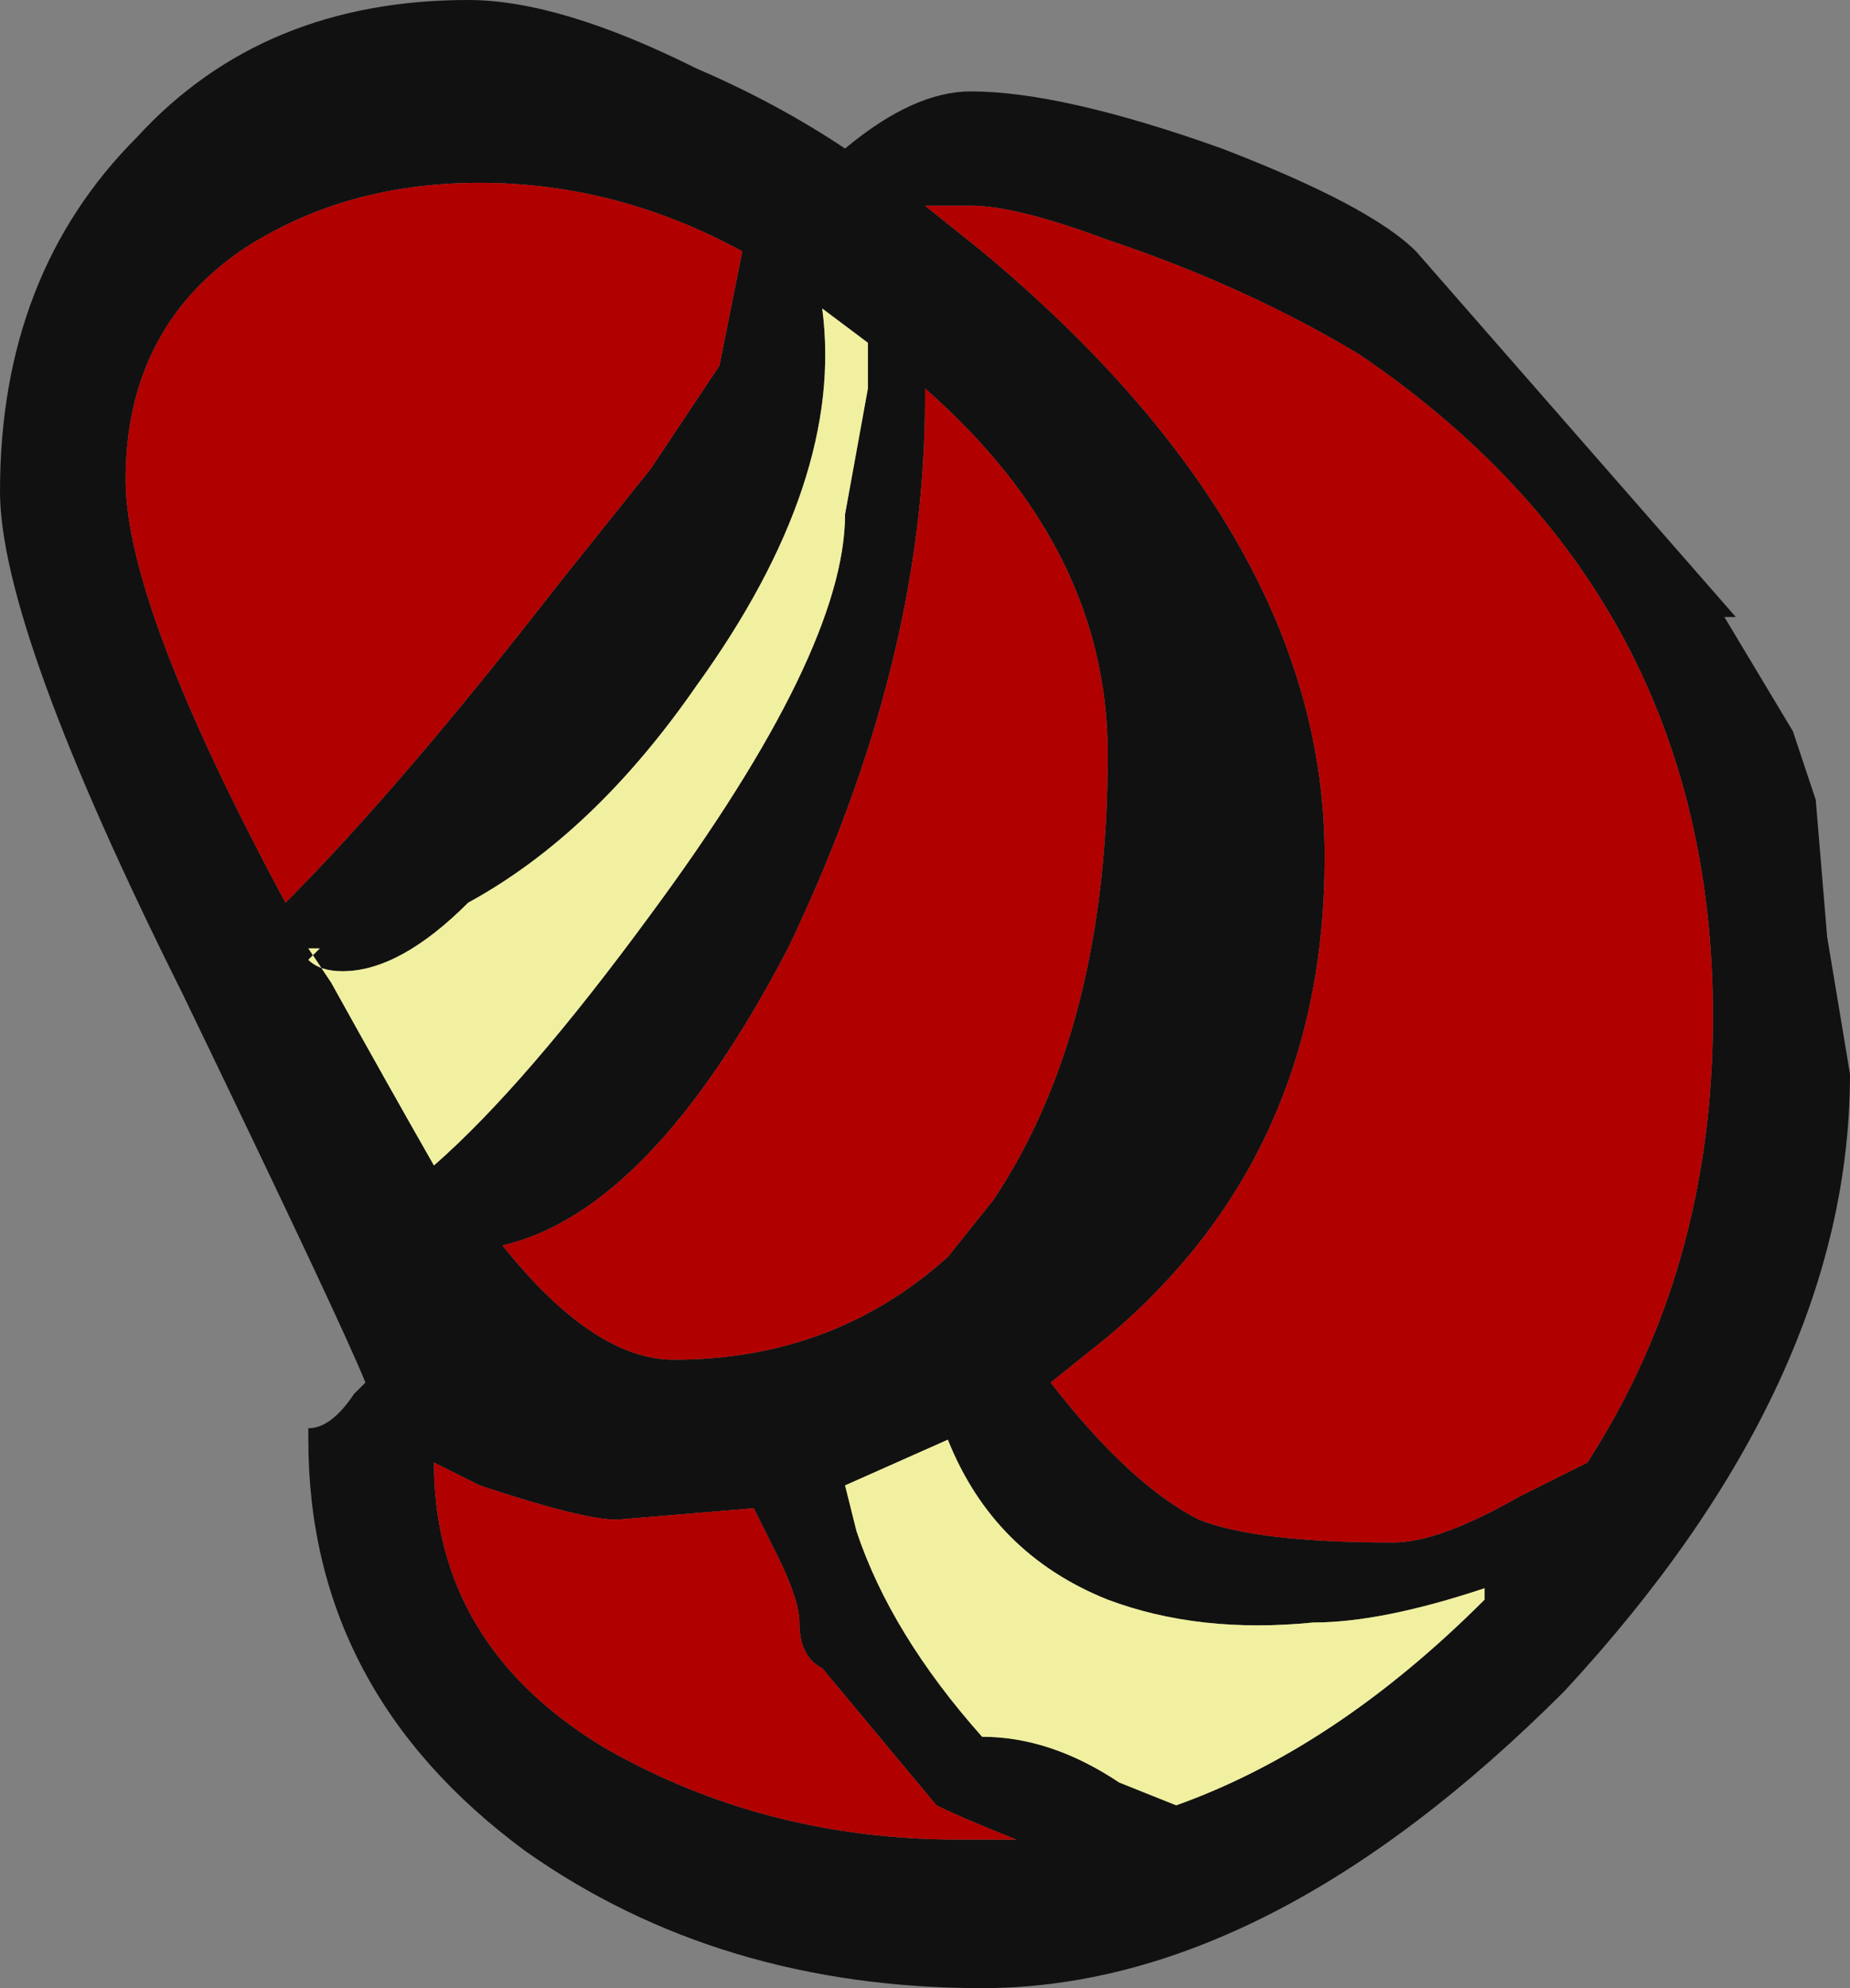 <?xml version="1.0" encoding="UTF-8" standalone="no"?>
<svg xmlns:ffdec="https://www.free-decompiler.com/flash" xmlns:xlink="http://www.w3.org/1999/xlink" ffdec:objectType="shape" height="8.7px" width="8.1px" xmlns="http://www.w3.org/2000/svg">
  <rect width="100%" height="100%" fill="#808080" stroke="none"/>
  <g transform="matrix(1.0, 0.0, 0.0, 1.0, 4.5, 11.4)">
    <path d="M1.7 -10.3 L3.1 -8.7 3.05 -8.7 3.35 -8.2 3.45 -7.9 3.5 -7.3 3.6 -6.7 Q3.6 -5.35 2.35 -4.0 1.05 -2.7 -0.2 -2.7 -1.35 -2.7 -2.2 -3.3 -3.15 -4.0 -3.15 -5.1 L-3.15 -5.15 Q-3.05 -5.15 -2.95 -5.3 L-2.9 -5.35 Q-3.0 -5.6 -3.7 -7.05 -4.5 -8.65 -4.5 -9.25 -4.5 -10.2 -3.9 -10.8 -3.35 -11.4 -2.45 -11.4 -2.05 -11.4 -1.45 -11.1 -1.1 -10.95 -0.8 -10.75 -0.5 -11.0 -0.25 -11.0 0.15 -11.0 0.85 -10.75 1.5 -10.5 1.7 -10.3 M1.45 -9.85 Q0.95 -10.15 0.35 -10.35 -0.05 -10.5 -0.25 -10.5 L-0.45 -10.5 -0.2 -10.3 Q1.3 -9.05 1.3 -7.65 1.3 -6.35 0.35 -5.55 L0.1 -5.35 Q0.45 -4.9 0.75 -4.75 1.0 -4.65 1.6 -4.65 1.8 -4.65 2.15 -4.85 L2.45 -5.0 Q3.0 -5.85 3.0 -6.95 3.0 -8.8 1.45 -9.85 M1.25 -4.3 Q0.75 -4.25 0.35 -4.4 -0.15 -4.6 -0.35 -5.1 L-0.8 -4.9 -0.75 -4.7 Q-0.6 -4.25 -0.2 -3.8 0.1 -3.8 0.4 -3.6 L0.65 -3.5 Q1.35 -3.75 2.0 -4.4 L2.0 -4.45 Q1.55 -4.3 1.25 -4.3 M-3.45 -10.3 Q-3.95 -9.95 -3.95 -9.3 -3.95 -8.75 -3.25 -7.45 -2.75 -7.95 -2.05 -8.85 L-1.65 -9.35 -1.35 -9.8 -1.25 -10.3 Q-1.8 -10.6 -2.4 -10.6 -3.0 -10.6 -3.45 -10.3 M-3.0 -7.15 Q-3.1 -7.15 -3.15 -7.2 L-3.1 -7.25 -3.15 -7.25 -3.05 -7.1 Q-2.8 -6.65 -2.6 -6.3 -2.2 -6.65 -1.65 -7.4 -0.8 -8.55 -0.8 -9.15 L-0.7 -9.7 -0.7 -9.9 -0.9 -10.05 Q-0.8 -9.3 -1.45 -8.4 -1.9 -7.75 -2.45 -7.45 -2.75 -7.15 -3.0 -7.15 M-1.8 -4.75 Q-1.95 -4.75 -2.4 -4.9 L-2.6 -5.0 Q-2.6 -4.2 -1.85 -3.75 -1.15 -3.35 -0.3 -3.35 L-0.05 -3.35 Q-0.3 -3.45 -0.4 -3.5 L-0.9 -4.1 Q-1.0 -4.15 -1.0 -4.3 -1.0 -4.4 -1.1 -4.6 L-1.2 -4.8 -1.8 -4.75 M-0.45 -9.7 L-0.45 -9.65 Q-0.45 -8.5 -1.05 -7.25 -1.65 -6.1 -2.3 -5.95 -1.9 -5.45 -1.55 -5.45 -0.85 -5.45 -0.35 -5.9 L-0.15 -6.15 Q0.35 -6.9 0.35 -8.1 0.35 -9.0 -0.45 -9.7" fill="#111111" fill-rule="evenodd" stroke="none"/>
    <path d="M1.45 -9.85 Q3.0 -8.8 3.0 -6.95 3.0 -5.85 2.45 -5.0 L2.15 -4.85 Q1.8 -4.65 1.6 -4.65 1.0 -4.65 0.75 -4.75 0.45 -4.9 0.1 -5.35 L0.35 -5.55 Q1.3 -6.35 1.3 -7.65 1.3 -9.05 -0.2 -10.3 L-0.45 -10.5 -0.25 -10.5 Q-0.05 -10.5 0.35 -10.35 0.95 -10.15 1.45 -9.85 M-3.45 -10.3 Q-3.0 -10.6 -2.4 -10.6 -1.8 -10.6 -1.25 -10.3 L-1.35 -9.8 -1.65 -9.35 -2.05 -8.85 Q-2.75 -7.95 -3.25 -7.45 -3.95 -8.75 -3.95 -9.3 -3.95 -9.95 -3.45 -10.3 M-0.45 -9.7 Q0.35 -9.0 0.35 -8.1 0.35 -6.9 -0.15 -6.15 L-0.35 -5.9 Q-0.85 -5.45 -1.55 -5.45 -1.9 -5.45 -2.3 -5.95 -1.65 -6.1 -1.05 -7.25 -0.45 -8.5 -0.45 -9.65 L-0.45 -9.7 M-1.8 -4.75 L-1.2 -4.8 -1.1 -4.6 Q-1.0 -4.4 -1.0 -4.3 -1.0 -4.15 -0.9 -4.1 L-0.4 -3.5 Q-0.3 -3.45 -0.05 -3.35 L-0.3 -3.35 Q-1.15 -3.35 -1.85 -3.75 -2.6 -4.2 -2.6 -5.0 L-2.4 -4.9 Q-1.95 -4.75 -1.8 -4.75" fill="#b00000" fill-rule="evenodd" stroke="none"/>
    <path d="M1.25 -4.3 Q1.55 -4.3 2.0 -4.45 L2.0 -4.4 Q1.35 -3.75 0.65 -3.5 L0.4 -3.6 Q0.1 -3.8 -0.2 -3.8 -0.6 -4.25 -0.75 -4.7 L-0.8 -4.9 -0.35 -5.1 Q-0.15 -4.6 0.35 -4.4 0.75 -4.25 1.25 -4.3 M-3.0 -7.15 Q-2.75 -7.15 -2.45 -7.45 -1.9 -7.75 -1.45 -8.4 -0.8 -9.3 -0.9 -10.05 L-0.7 -9.9 -0.7 -9.7 -0.8 -9.15 Q-0.8 -8.55 -1.65 -7.4 -2.2 -6.65 -2.6 -6.3 -2.8 -6.65 -3.05 -7.1 L-3.15 -7.25 -3.1 -7.25 -3.15 -7.2 Q-3.1 -7.15 -3.0 -7.15" fill="#f0f0a0" fill-rule="evenodd" stroke="none"/>
  </g>
</svg>
